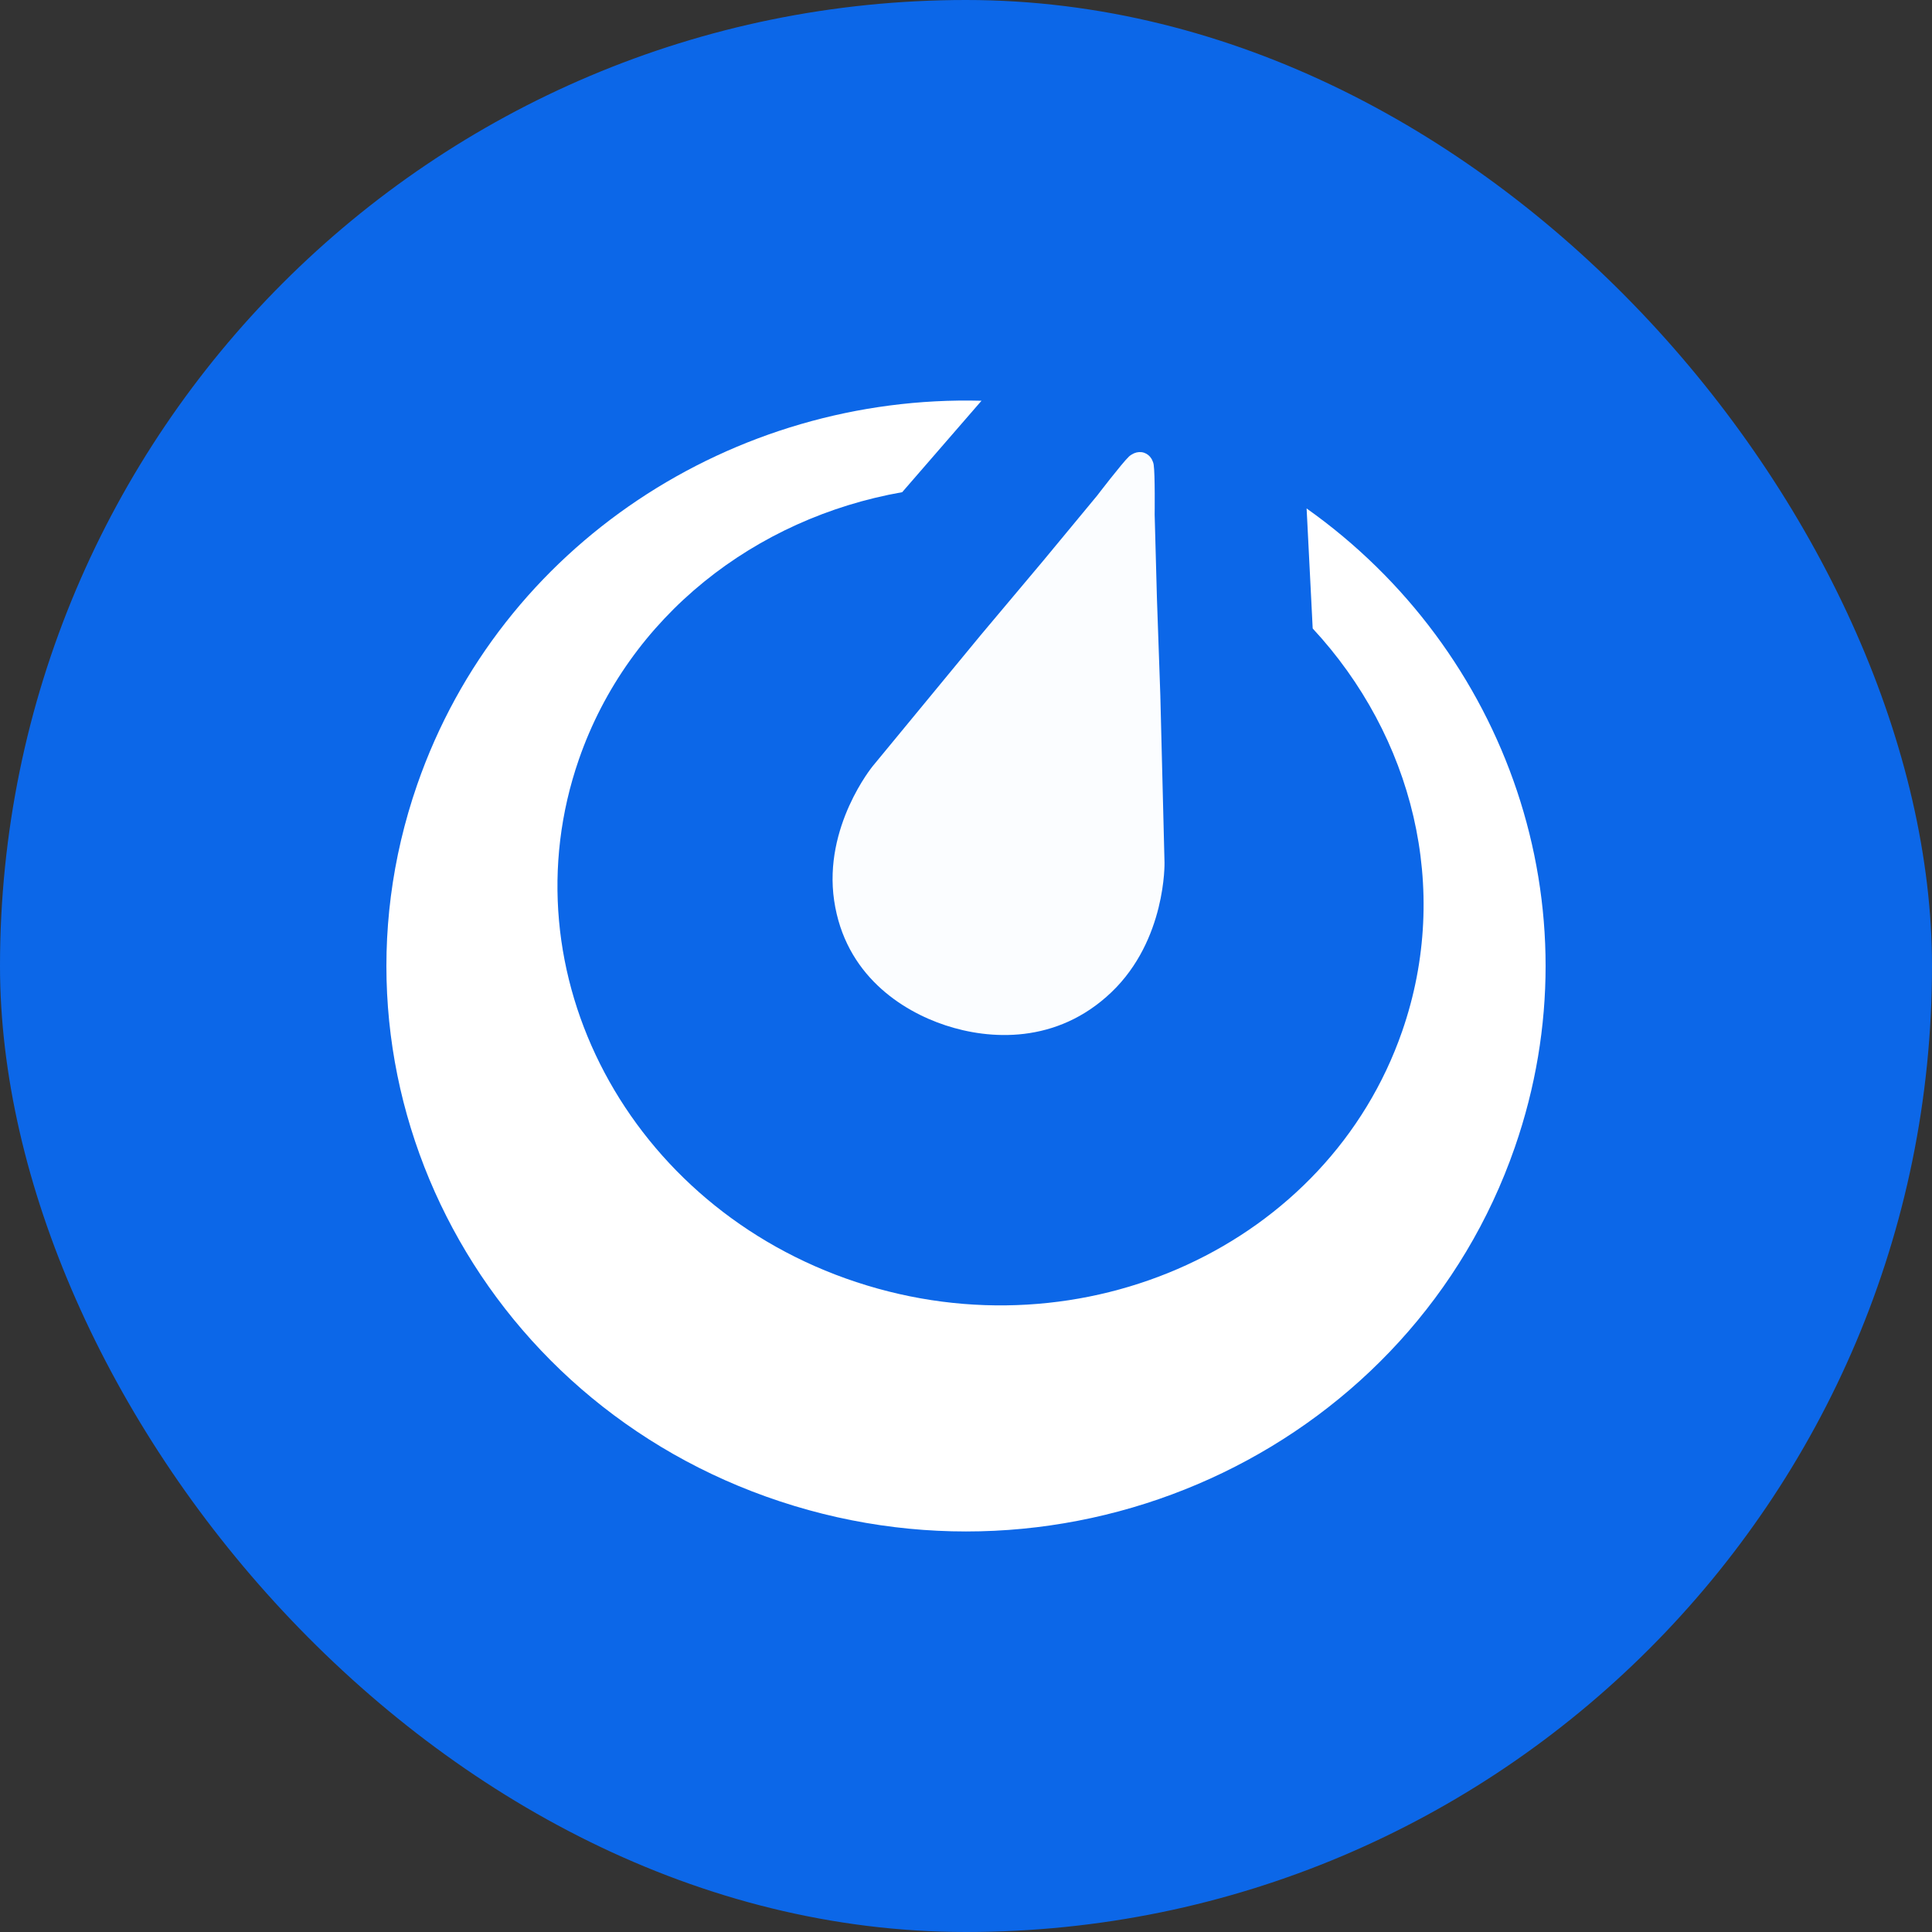 <svg width="40" height="40" viewBox="0 0 40 40" fill="none" xmlns="http://www.w3.org/2000/svg">
<rect x="0" y="0" width="40" height="40" fill="#333333" stroke="none"/>
<rect width="40" height="40" rx="20" fill="#0C67E8"/>
<g clip-path="url(#clip0_116_100703)">
<path fill-rule="evenodd" clip-rule="evenodd" d="M27.052 10.527L27.178 13.012C29.243 15.238 30.058 18.39 29.03 21.352C27.496 25.774 22.436 28.099 17.729 26.544C13.023 24.99 10.451 20.145 11.985 15.723C13.016 12.751 15.64 10.726 18.679 10.19L20.321 8.297C15.198 8.162 10.366 11.264 8.637 16.247C6.512 22.37 9.877 29.014 16.153 31.086C22.429 33.159 29.239 29.876 31.363 23.753C33.09 18.778 31.191 13.459 27.052 10.527Z" fill="white"/>
<path fill-rule="evenodd" clip-rule="evenodd" d="M24.11 17.859L24.023 14.385L23.953 12.386L23.906 10.654C23.906 10.654 23.916 9.819 23.886 9.623C23.88 9.581 23.866 9.548 23.851 9.519L23.845 9.506L23.838 9.495C23.805 9.44 23.753 9.396 23.686 9.373C23.618 9.351 23.547 9.357 23.486 9.382L23.482 9.384L23.461 9.394C23.432 9.408 23.402 9.426 23.373 9.453C23.227 9.592 22.715 10.261 22.715 10.261L21.6 11.608L20.3 13.155L18.068 15.863C18.068 15.863 17.044 17.11 17.27 18.645C17.496 20.18 18.666 20.928 19.574 21.228C20.481 21.528 21.876 21.627 23.012 20.542C24.147 19.456 24.11 17.859 24.11 17.859Z" fill="#FBFDFF"/>
</g>
<defs>
<clipPath id="clip0_116_100703">
<rect width="24" height="24" fill="white" transform="translate(8 8)"/>
</clipPath>
</defs>
</svg>
